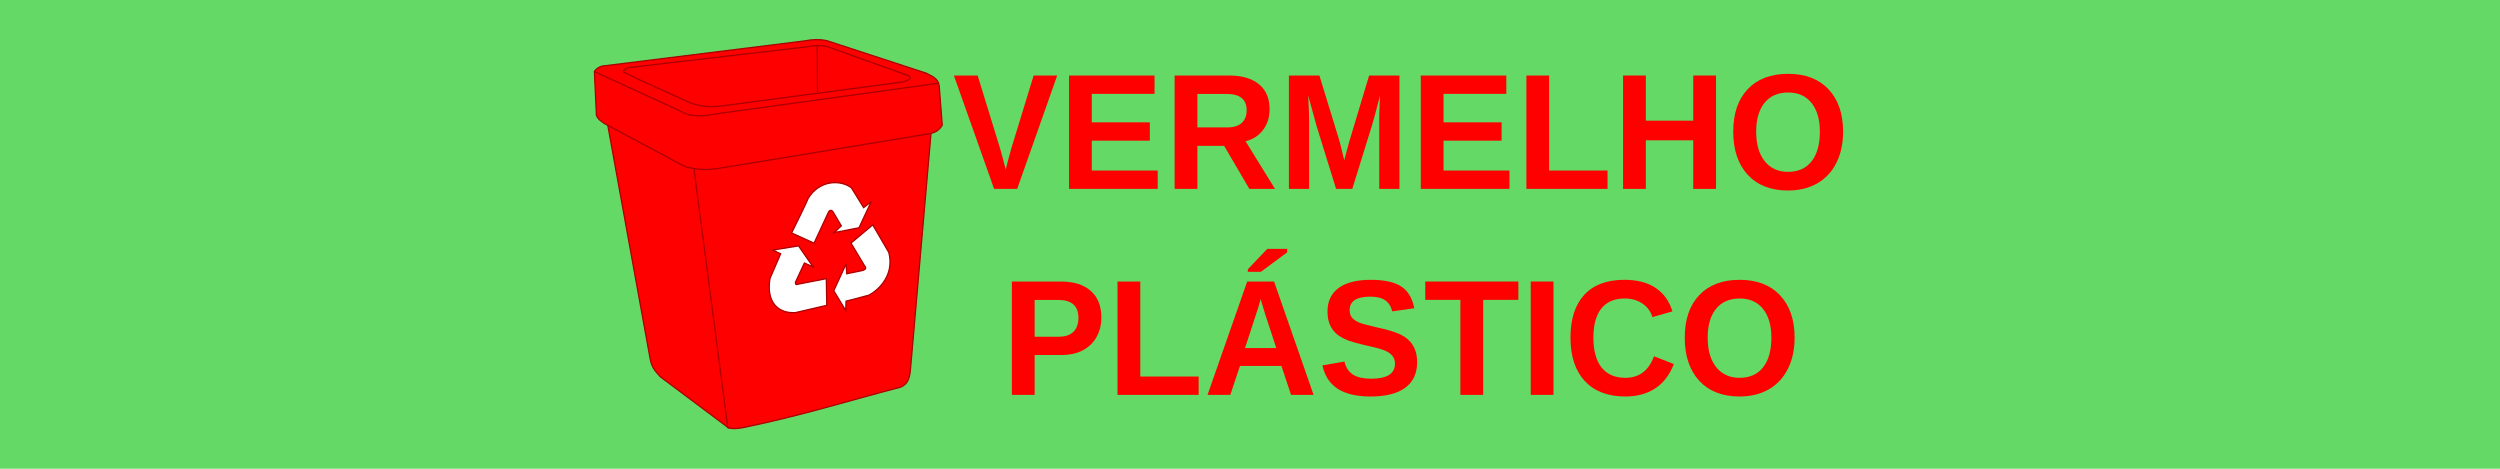 <?xml version="1.0" encoding="UTF-8" standalone="no"?>
<!-- Created with Inkscape (http://www.inkscape.org/) -->

<svg
   xmlns:dc="http://purl.org/dc/elements/1.1/"
   xmlns:cc="http://creativecommons.org/ns#"
   xmlns:rdf="http://www.w3.org/1999/02/22-rdf-syntax-ns#"
   xmlns:svg="http://www.w3.org/2000/svg"
   xmlns="http://www.w3.org/2000/svg"
   xmlns:sodipodi="http://sodipodi.sourceforge.net/DTD/sodipodi-0.dtd"
   xmlns:inkscape="http://www.inkscape.org/namespaces/inkscape"
   width="423.333mm"
   height="79.375mm"
   viewBox="0 0 1500 281.25"
   id="svg4329"
   version="1.1"
   inkscape:version="0.92.1 r15371"
   sodipodi:docname="lata.vermelha.svg">
  <defs
     id="defs4331" />
  <sodipodi:namedview
     id="base"
     pagecolor="#ffffff"
     bordercolor="#666666"
     borderopacity="1.0"
     inkscape:pageopacity="0.0"
     inkscape:pageshadow="2"
     inkscape:zoom="0.50840604"
     inkscape:cx="456.23004"
     inkscape:cy="38.414777"
     inkscape:document-units="px"
     inkscape:current-layer="layer1"
     showgrid="false"
     inkscape:window-width="1440"
     inkscape:window-height="800"
     inkscape:window-x="0"
     inkscape:window-y="35"
     inkscape:window-maximized="1" />
  <g
     inkscape:label="Camada 1"
     inkscape:groupmode="layer"
     id="layer1"
     transform="translate(-3.143,-506.826)">
    <rect
       style="fill:#65d965;fill-opacity:1;stroke:none;stroke-width:1.097;stroke-miterlimit:4;stroke-dasharray:none"
       id="rect4901"
       width="1500"
       height="281.25"
       x="3.143"
       y="506.826" />
    <g
       id="g4522"
       transform="matrix(0.759,0,0,0.791,325.348,149.346)"
       style="stroke:#aa0000">
      <path
         style="fill:#ff0000;fill-rule:evenodd;stroke:#aa0000;stroke-width:1px;stroke-linecap:butt;stroke-linejoin:miter;stroke-opacity:1"
         d="m 127.684,579.258 -72.873,-38.297 34.584,182.945 c 1.313,7.47 4.83,10.024 8.008,13.764 l 53.635,38.539 z"
         id="path4205"
         inkscape:connector-curvature="0"
         sodipodi:nodetypes="cccccc" />
      <path
         style="fill:#ff0000;fill-rule:evenodd;stroke:#aa0000;stroke-width:1px;stroke-linecap:butt;stroke-linejoin:miter;stroke-opacity:1"
         d="m 311.693,550.537 -187.987,26.809 27.117,198.97 c 4.13,1.3 9.207,0.567 13.298,-0.256 48.251,-9.704 78.145,-19.172 123.537,-30.509 5.515,-2.39 6.9,-6.844 7.535,-12.987 z"
         id="path4203"
         inkscape:connector-curvature="0"
         sodipodi:nodetypes="cccsccc" />
      <path
         style="fill:#ff0000;fill-rule:evenodd;stroke:#aa0000;stroke-width:1px;stroke-linecap:butt;stroke-linejoin:miter;stroke-opacity:1"
         d="m 53.991,501.776 c -3.695,0.072 -6.707,1.783 -8.627,4.313 0.539,11.143 1.078,22.286 1.618,33.429 1.884,3.706 3.904,4.27 6.47,6.201 l 62.545,32.081 c 8.476,3.134 19.274,3.263 29.116,1.618 l 165.529,-26.15 c 4.464,-0.928 7.29,-2.538 9.705,-6.47 l -2.426,-29.925 c -0.82,-5.603 -6.01,-7.246 -10.244,-9.436 l -78.181,-24.533 c -5.978,-1.366 -11.682,-1.092 -17.523,0 z"
         id="path4243"
         inkscape:connector-curvature="0"
         sodipodi:nodetypes="ccccccccccccc" />
      <path
         style="fill:#ff0000;fill-rule:evenodd;stroke:#aa0000;stroke-width:1px;stroke-linecap:butt;stroke-linejoin:miter;stroke-opacity:1"
         d="m 68.424,506.603 c 17.036,8.234 34.071,15.073 51.107,22.609 9.118,3.894 17.887,4.127 26.83,3.052 l 139.608,-17.741 c 5.5,-0.121 12.964,-3.638 6.523,-5.59 l -63.733,-21.87 c -4.462,-0.77 -9.533,-0.756 -14.692,0.304 L 73.37,503.07 c -2.148,0.536 -4.891,1.558 -4.946,3.533 z"
         id="path4245"
         inkscape:connector-curvature="0"
         sodipodi:nodetypes="ccccccccc" />
      <path
         style="fill:#ffffff;fill-rule:evenodd;stroke:#aa0000;stroke-width:1px;stroke-linecap:butt;stroke-linejoin:miter;stroke-opacity:1"
         d="m 229.05,683.533 -24.708,5.532 c -13.207,0.847 -23.418,-7.416 -20.153,-25.911 l 8.414,-18.694 -6.247,-2.831 20.38,-3.206 11.489,16 -6.854,-2.99 -7.103,14.621 c -0.097,2.209 1.126,1.78 2.326,1.396 l 22.082,-4.153 z"
         id="path4247"
         inkscape:connector-curvature="0"
         sodipodi:nodetypes="cccccccccccc" />
      <path
         style="fill:#ffffff;fill-rule:evenodd;stroke:#aa0000;stroke-width:1px;stroke-linecap:butt;stroke-linejoin:miter;stroke-opacity:1"
         d="m 265.389,622.519 -17.191,13.792 10.593,16.981 c 1.451,1.561 1.769,2.97 -1.736,3.87 l -12.221,2.434 -0.539,-7.353 -9.696,20.232 9.446,14.978 0.233,-7.052 18.144,-4.578 c 8.096,-4.181 20.184,-15.475 15.676,-32.385 z"
         id="path4249"
         inkscape:connector-curvature="0"
         sodipodi:nodetypes="cccccccccccc" />
      <path
         style="fill:#ffffff;fill-rule:evenodd;stroke:#aa0000;stroke-width:1px;stroke-linecap:butt;stroke-linejoin:miter;stroke-opacity:1"
         d="m 201.243,628.652 c 13.027,-25.123 13.027,-26.104 13.027,-26.104 8.919,-14.2 25.701,-14.424 34.246,-8.159 l 9.696,15.046 5.963,-4.545 -9.645,19.806 -19.659,3.705 5.685,-5.152 -6.746,-10.933 c 0,0 -1.672,-1.966 -3.257,0.233 l -11.557,23.846 z"
         id="path4251"
         inkscape:connector-curvature="0"
         sodipodi:nodetypes="cccccccccccc" />
      <path
         style="fill:none;fill-rule:evenodd;stroke:#aa0000;stroke-width:1px;stroke-linecap:butt;stroke-linejoin:miter;stroke-opacity:1"
         d="m 45.331,506.194 65.993,29.099 c 11.605,6.842 22.171,4.33 33.256,2.598 l 173.036,-22.864"
         id="path4253"
         inkscape:connector-curvature="0"
         sodipodi:nodetypes="cccc" />
      <path
         style="fill:none;fill-rule:evenodd;stroke:#aa0000;stroke-width:1px;stroke-linecap:butt;stroke-linejoin:miter;stroke-opacity:1"
         d="m 221.484,486.968 0.26,35.075"
         id="path4255"
         inkscape:connector-curvature="0"
         sodipodi:nodetypes="cc" />
    </g>
    <g
       aria-label="VERMELHO PLÁSTICO"
       style="font-style:normal;font-weight:normal;line-height:0%;font-family:sans-serif;letter-spacing:0px;word-spacing:0px;fill:#ff0000;fill-opacity:1;stroke:none;stroke-width:1px;stroke-linecap:butt;stroke-linejoin:miter;stroke-opacity:1"
       id="text4922"
       transform="matrix(0.759,0,0,0.791,325.348,149.346)">
      <path
         d="m 379.596,595.219 h -18.25 l -31.799,-85.999 h 18.799 l 17.7,55.237 q 1.648,5.371 4.517,16.235 l 1.282,-5.249 3.113,-10.986 17.639,-55.237 h 18.616 z"
         style="font-style:normal;font-variant:normal;font-weight:bold;font-stretch:normal;font-size:125px;line-height:1.25;font-family:'Liberation Sans';-inkscape-font-specification:'Liberation Sans Bold';text-align:center;text-anchor:middle;fill:#ff0000;fill-opacity:1;stroke:none"
         id="path4499"
         inkscape:connector-curvature="0" />
      <path
         d="m 420.551,595.219 v -85.999 h 67.627 v 13.916 h -49.622 v 21.606 h 45.898 v 13.916 h -45.898 v 22.644 h 52.124 v 13.916 z"
         style="font-style:normal;font-variant:normal;font-weight:bold;font-stretch:normal;font-size:125px;line-height:1.25;font-family:'Liberation Sans';-inkscape-font-specification:'Liberation Sans Bold';text-align:center;text-anchor:middle;fill:#ff0000;fill-opacity:1;stroke:none"
         id="path4501"
         inkscape:connector-curvature="0" />
      <path
         d="m 563.129,595.219 -19.959,-32.654 h -21.118 v 32.654 h -18.005 v -85.999 h 42.969 q 15.381,0 23.743,6.653 8.362,6.592 8.362,18.982 0,9.033 -5.127,15.625 -5.127,6.531 -13.855,8.606 l 23.254,36.133 z m -2.136,-59.631 q 0,-12.39 -15.869,-12.39 H 522.052 V 548.588 H 545.612 q 7.568,0 11.475,-3.418 3.906,-3.418 3.906,-9.583 z"
         style="font-style:normal;font-variant:normal;font-weight:bold;font-stretch:normal;font-size:125px;line-height:1.25;font-family:'Liberation Sans';-inkscape-font-specification:'Liberation Sans Bold';text-align:center;text-anchor:middle;fill:#ff0000;fill-opacity:1;stroke:none"
         id="path4503"
         inkscape:connector-curvature="0" />
      <path
         d="m 665.79,595.219 v -52.124 q 0,-1.77 0,-3.54 0.061,-1.77 0.61,-15.198 -4.333,16.418 -6.409,22.888 l -15.503,47.974 h -12.817 l -15.503,-47.974 -6.531,-22.888 q 0.732,14.16 0.732,18.738 v 52.124 h -15.991 v -85.999 h 24.109 l 15.381,48.096 1.343,4.639 2.93,11.536 3.845,-13.794 15.808,-50.476 h 23.987 v 85.999 z"
         style="font-style:normal;font-variant:normal;font-weight:bold;font-stretch:normal;font-size:125px;line-height:1.25;font-family:'Liberation Sans';-inkscape-font-specification:'Liberation Sans Bold';text-align:center;text-anchor:middle;fill:#ff0000;fill-opacity:1;stroke:none"
         id="path4505"
         inkscape:connector-curvature="0" />
      <path
         d="m 698.627,595.219 v -85.999 h 67.627 v 13.916 h -49.622 v 21.606 h 45.898 v 13.916 h -45.898 v 22.644 h 52.124 v 13.916 z"
         style="font-style:normal;font-variant:normal;font-weight:bold;font-stretch:normal;font-size:125px;line-height:1.25;font-family:'Liberation Sans';-inkscape-font-specification:'Liberation Sans Bold';text-align:center;text-anchor:middle;fill:#ff0000;fill-opacity:1;stroke:none"
         id="path4507"
         inkscape:connector-curvature="0" />
      <path
         d="m 782.123,595.219 v -85.999 h 18.005 v 72.083 h 46.143 v 13.916 z"
         style="font-style:normal;font-variant:normal;font-weight:bold;font-stretch:normal;font-size:125px;line-height:1.25;font-family:'Liberation Sans';-inkscape-font-specification:'Liberation Sans Bold';text-align:center;text-anchor:middle;fill:#ff0000;fill-opacity:1;stroke:none"
         id="path4509"
         inkscape:connector-curvature="0" />
      <path
         d="m 914.02,595.219 v -36.865 h -37.476 v 36.865 h -18.005 v -85.999 h 18.005 v 34.241 h 37.476 v -34.241 h 18.005 v 85.999 z"
         style="font-style:normal;font-variant:normal;font-weight:bold;font-stretch:normal;font-size:125px;line-height:1.25;font-family:'Liberation Sans';-inkscape-font-specification:'Liberation Sans Bold';text-align:center;text-anchor:middle;fill:#ff0000;fill-opacity:1;stroke:none"
         id="path4511"
         inkscape:connector-curvature="0" />
      <path
         d="m 1032.489,551.823 q 0,13.428 -5.31,23.621 -5.31,10.193 -15.198,15.625 -9.888,5.371 -23.071,5.371 -20.264,0 -31.799,-11.902 -11.475,-11.963 -11.475,-32.715 0,-20.691 11.475,-32.288 11.475,-11.597 31.921,-11.597 20.447,0 31.921,11.719 11.536,11.719 11.536,32.166 z m -18.372,0 q 0,-13.916 -6.592,-21.79 -6.592,-7.935 -18.494,-7.935 -12.085,0 -18.677,7.874 -6.592,7.812 -6.592,21.851 0,14.16 6.714,22.339 6.775,8.118 18.433,8.118 12.085,0 18.616,-7.935 6.592,-7.935 6.592,-22.522 z"
         style="font-style:normal;font-variant:normal;font-weight:bold;font-stretch:normal;font-size:125px;line-height:1.25;font-family:'Liberation Sans';-inkscape-font-specification:'Liberation Sans Bold';text-align:center;text-anchor:middle;fill:#ff0000;fill-opacity:1;stroke:none"
         id="path4513"
         inkscape:connector-curvature="0" />
      <path
         d="m 446.125,692.692 q 0,8.301 -3.784,14.832 -3.784,6.531 -10.864,10.132 -7.019,3.54 -16.724,3.54 h -21.362 v 30.273 h -18.005 v -85.999 h 38.635 q 15.442,0 23.743,7.141 8.362,7.08 8.362,20.081 z m -18.127,0.305 q 0,-13.55 -15.991,-13.55 h -18.616 v 27.893 h 19.104 q 7.446,0 11.475,-3.662 4.028,-3.723 4.028,-10.681 z"
         style="font-style:normal;font-variant:normal;font-weight:bold;font-stretch:normal;font-size:125px;line-height:1.25;font-family:'Liberation Sans';-inkscape-font-specification:'Liberation Sans Bold';text-align:center;text-anchor:middle;fill:#ff0000;fill-opacity:1;stroke:none"
         id="path4515"
         inkscape:connector-curvature="0" />
      <path
         d="m 458.881,751.469 v -85.999 h 18.005 v 72.083 h 46.143 v 13.916 z"
         style="font-style:normal;font-variant:normal;font-weight:bold;font-stretch:normal;font-size:125px;line-height:1.25;font-family:'Liberation Sans';-inkscape-font-specification:'Liberation Sans Bold';text-align:center;text-anchor:middle;fill:#ff0000;fill-opacity:1;stroke:none"
         id="path4517"
         inkscape:connector-curvature="0" />
      <path
         d="M 596.088,751.469 588.459,729.497 H 555.683 l -7.629,21.973 h -18.005 l 31.372,-85.999 h 21.24 l 31.25,85.999 z m -24.048,-72.754 -0.366,1.343 q -0.61,2.197 -1.465,5.005 -0.854,2.808 -10.498,30.884 h 24.719 l -8.484,-24.719 -2.625,-8.301 z m -10.132,-20.63 v -1.892 l 15.381,-15.503 h 15.747 v 2.625 l -20.752,14.771 z"
         style="font-style:normal;font-variant:normal;font-weight:bold;font-stretch:normal;font-size:125px;line-height:1.25;font-family:'Liberation Sans';-inkscape-font-specification:'Liberation Sans Bold';text-align:center;text-anchor:middle;fill:#ff0000;fill-opacity:1;stroke:none"
         id="path4519"
         inkscape:connector-curvature="0" />
      <path
         d="m 695.758,726.689 q 0,12.634 -9.399,19.348 -9.338,6.653 -27.466,6.653 -16.541,0 -25.94,-5.859 -9.399,-5.859 -12.085,-17.761 l 17.395,-2.869 q 1.77,6.836 6.897,9.949 5.127,3.052 14.221,3.052 18.86,0 18.86,-11.475 0,-3.662 -2.197,-6.042 -2.136,-2.38 -6.104,-3.967 -3.906,-1.587 -15.076,-3.845 -9.644,-2.258 -13.428,-3.601 -3.784,-1.404 -6.836,-3.235 -3.052,-1.892 -5.188,-4.517 -2.136,-2.625 -3.357,-6.165 -1.16,-3.54 -1.16,-8.118 0,-11.658 8.728,-17.822 8.789,-6.226 25.513,-6.226 15.991,0 23.987,5.005 8.057,5.005 10.376,16.541 l -17.456,2.38 q -1.343,-5.554 -5.493,-8.362 -4.089,-2.808 -11.78,-2.808 -16.357,0 -16.357,10.254 0,3.357 1.709,5.493 1.77,2.136 5.188,3.662 3.418,1.465 13.855,3.723 12.39,2.625 17.7,4.883 5.371,2.197 8.484,5.188 3.113,2.93 4.761,7.08 1.648,4.089 1.648,9.46 z"
         style="font-style:normal;font-variant:normal;font-weight:bold;font-stretch:normal;font-size:125px;line-height:1.25;font-family:'Liberation Sans';-inkscape-font-specification:'Liberation Sans Bold';text-align:center;text-anchor:middle;fill:#ff0000;fill-opacity:1;stroke:none"
         id="path4521"
         inkscape:connector-curvature="0" />
      <path
         d="m 747.944,679.387 v 72.083 h -18.005 v -72.083 h -27.771 v -13.916 h 73.608 v 13.916 z"
         style="font-style:normal;font-variant:normal;font-weight:bold;font-stretch:normal;font-size:125px;line-height:1.25;font-family:'Liberation Sans';-inkscape-font-specification:'Liberation Sans Bold';text-align:center;text-anchor:middle;fill:#ff0000;fill-opacity:1;stroke:none"
         id="path4523"
         inkscape:connector-curvature="0" />
      <path
         d="m 785.541,751.469 v -85.999 h 18.005 v 85.999 z"
         style="font-style:normal;font-variant:normal;font-weight:bold;font-stretch:normal;font-size:125px;line-height:1.25;font-family:'Liberation Sans';-inkscape-font-specification:'Liberation Sans Bold';text-align:center;text-anchor:middle;fill:#ff0000;fill-opacity:1;stroke:none"
         id="path4525"
         inkscape:connector-curvature="0" />
      <path
         d="m 860.37,738.53 q 16.296,0 22.644,-16.357 l 15.686,5.92 q -5.066,12.451 -14.893,18.555 -9.766,6.042 -23.438,6.042 -20.752,0 -32.104,-11.719 -11.292,-11.78 -11.292,-32.898 0,-21.179 10.925,-32.532 10.925,-11.353 31.677,-11.353 15.137,0 24.658,6.104 9.521,6.042 13.367,17.822 l -15.869,4.333 q -2.014,-6.47 -7.935,-10.254 -5.859,-3.845 -13.855,-3.845 -12.207,0 -18.555,7.568 -6.287,7.568 -6.287,22.156 0,14.832 6.47,22.644 6.531,7.812 18.799,7.812 z"
         style="font-style:normal;font-variant:normal;font-weight:bold;font-stretch:normal;font-size:125px;line-height:1.25;font-family:'Liberation Sans';-inkscape-font-specification:'Liberation Sans Bold';text-align:center;text-anchor:middle;fill:#ff0000;fill-opacity:1;stroke:none"
         id="path4527"
         inkscape:connector-curvature="0" />
      <path
         d="m 994.159,708.073 q 0,13.428 -5.31,23.621 -5.31,10.193 -15.198,15.625 -9.888,5.371 -23.071,5.371 -20.264,0 -31.799,-11.902 -11.475,-11.963 -11.475,-32.715 0,-20.691 11.475,-32.288 11.475,-11.597 31.921,-11.597 20.447,0 31.921,11.719 11.536,11.719 11.536,32.166 z m -18.372,0 q 0,-13.916 -6.592,-21.79 -6.592,-7.935 -18.494,-7.935 -12.085,0 -18.677,7.874 -6.592,7.812 -6.592,21.851 0,14.16 6.714,22.339 6.775,8.118 18.433,8.118 12.085,0 18.616,-7.935 6.592,-7.935 6.592,-22.522 z"
         style="font-style:normal;font-variant:normal;font-weight:bold;font-stretch:normal;font-size:125px;line-height:1.25;font-family:'Liberation Sans';-inkscape-font-specification:'Liberation Sans Bold';text-align:center;text-anchor:middle;fill:#ff0000;fill-opacity:1;stroke:none"
         id="path4529"
         inkscape:connector-curvature="0" />
    </g>
  </g>
</svg>
